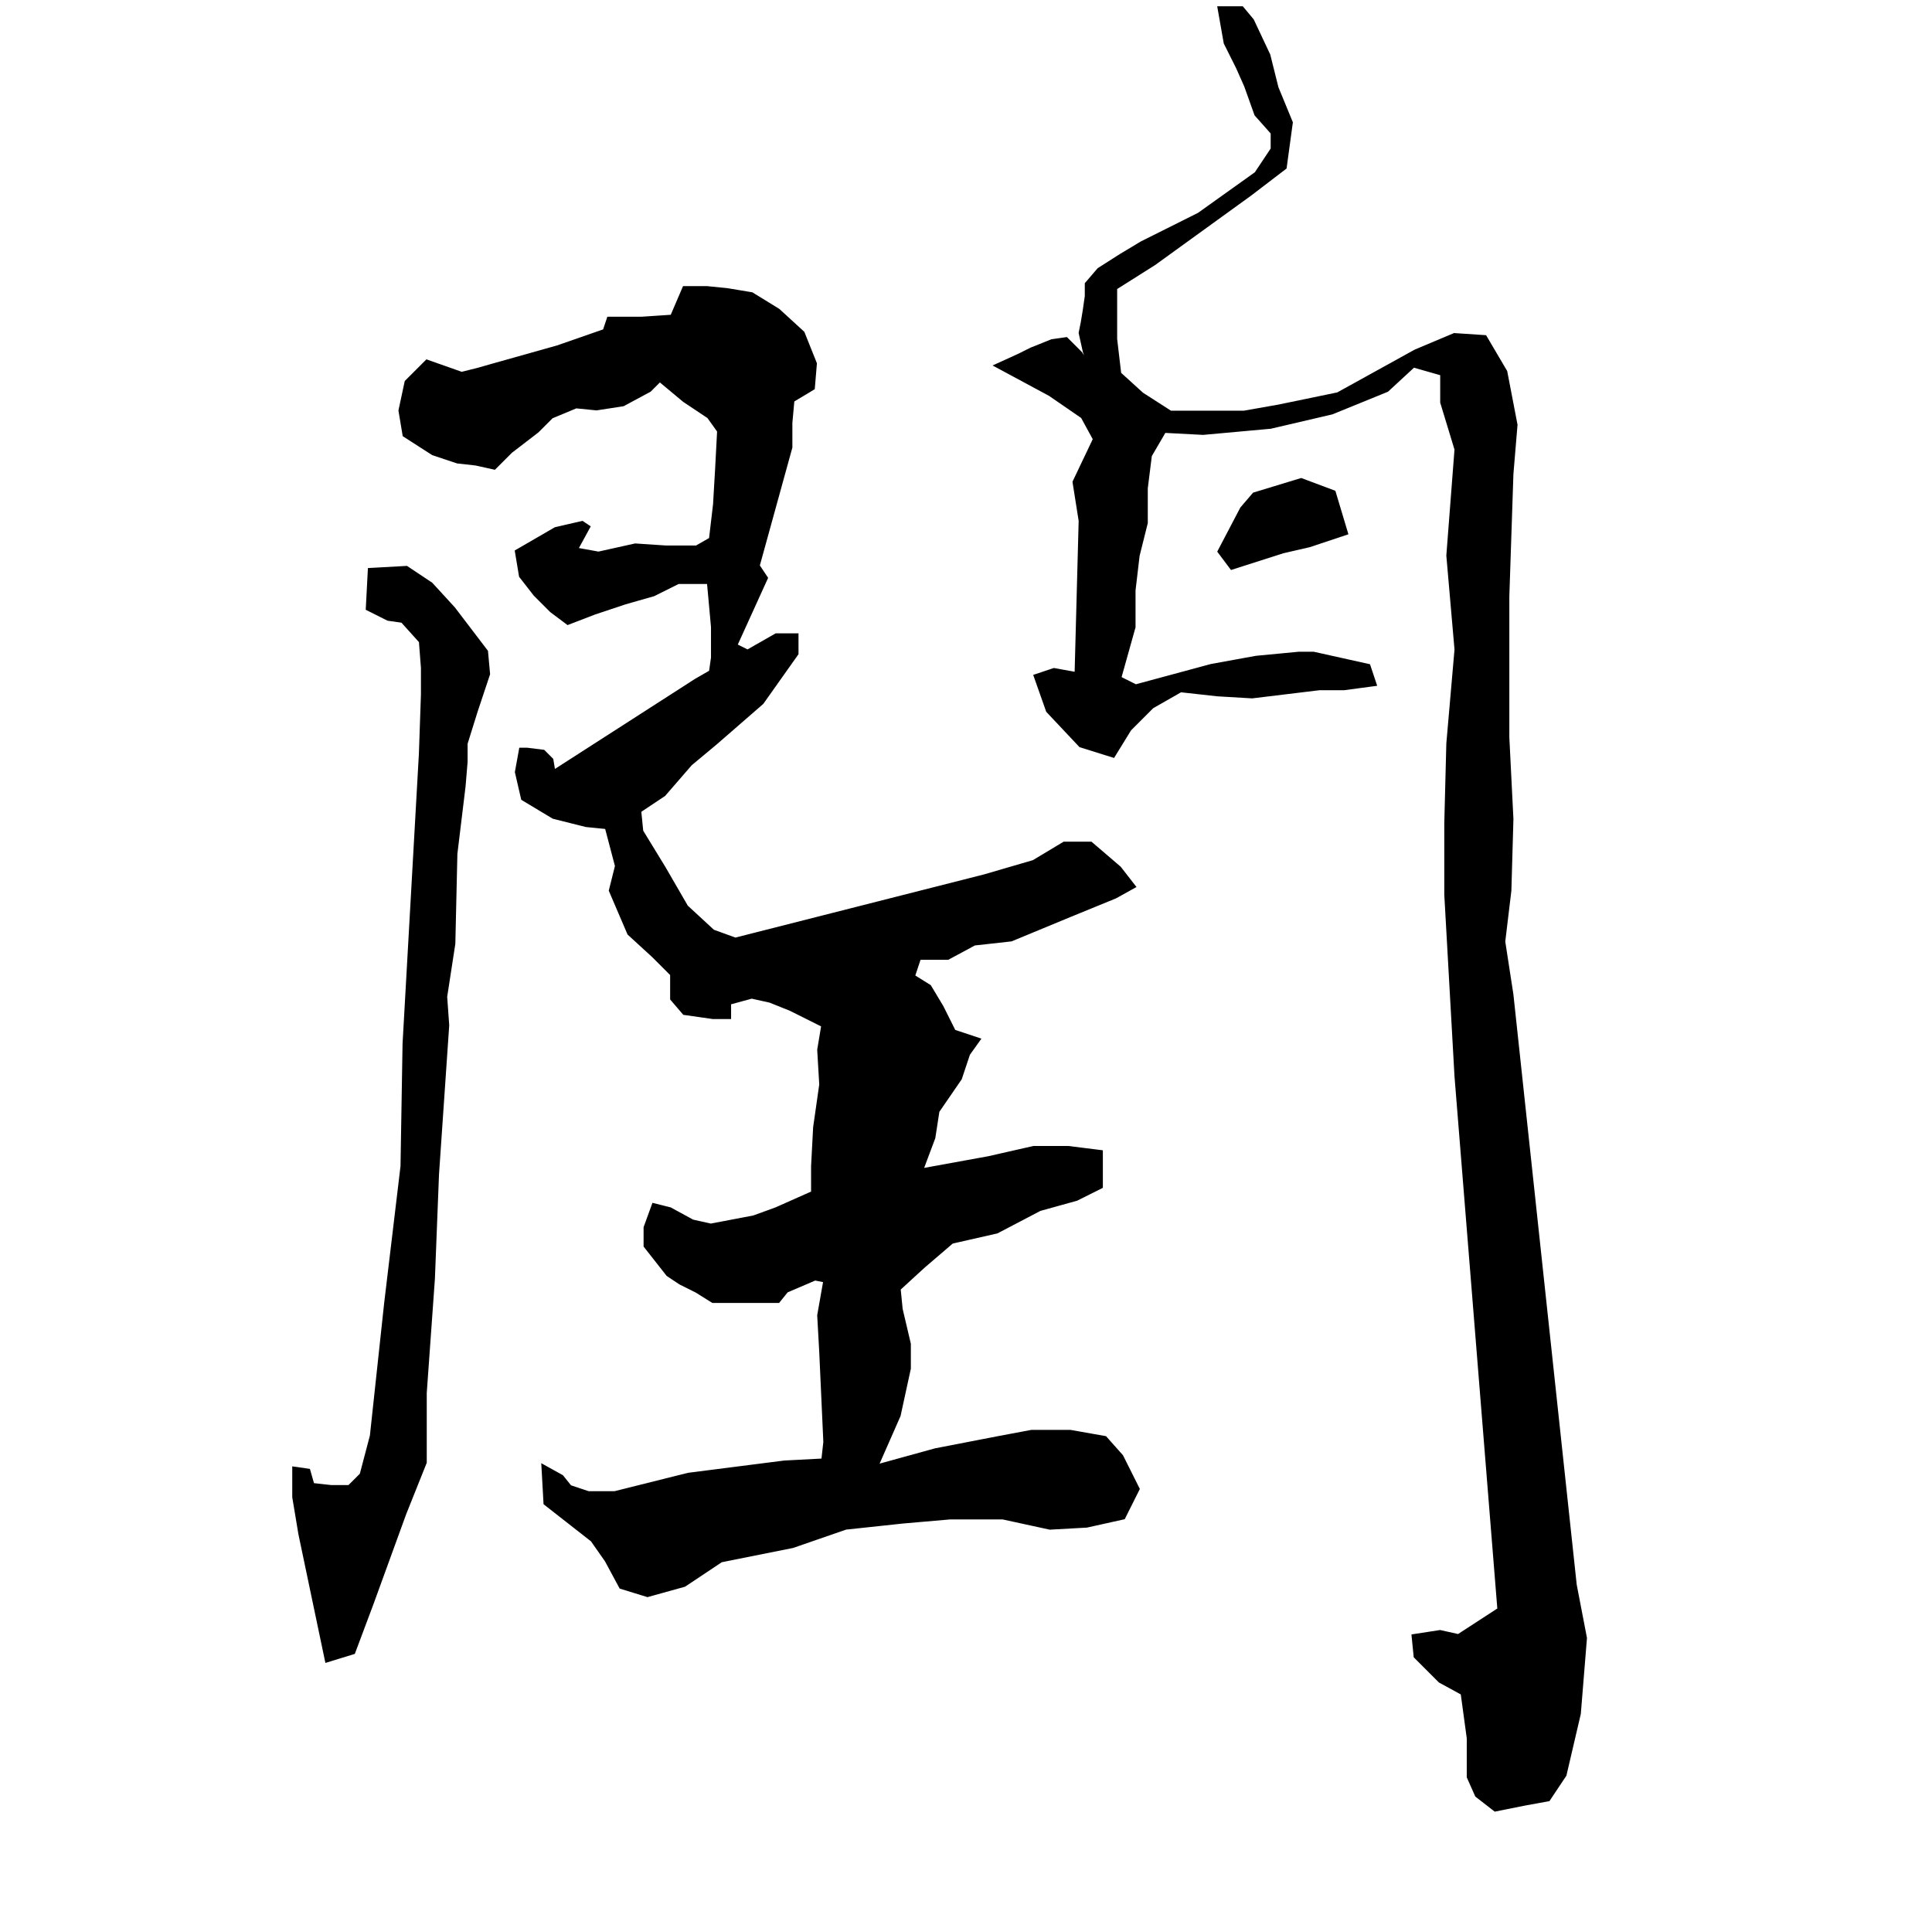 <?xml version="1.0" encoding="UTF-8" standalone="no"?>
<!-- Created with Inkscape (http://www.inkscape.org/) -->

<svg
   xmlns:dc="http://purl.org/dc/elements/1.1/"
   xmlns:cc="http://creativecommons.org/ns#"
   xmlns:rdf="http://www.w3.org/1999/02/22-rdf-syntax-ns#"
   xmlns:svg="http://www.w3.org/2000/svg"
   xmlns="http://www.w3.org/2000/svg"
   xmlns:sodipodi="http://sodipodi.sourceforge.net/DTD/sodipodi-0.dtd"
   xmlns:inkscape="http://www.inkscape.org/namespaces/inkscape"
   version="1.1"
   id="svg3949"
   width="513"
   height="512"
   viewBox="0 0 513 512"
   sodipodi:docname="U+958F.svg"
   inkscape:version="0.92.4 (5da689c313, 2019-01-14)">
  <defs
     id="defs3953" />
  <sodipodi:namedview
     pagecolor="#ffffff"
     bordercolor="#666666"
     borderopacity="1"
     objecttolerance="10"
     gridtolerance="10"
     guidetolerance="10"
     inkscape:pageopacity="0"
     inkscape:pageshadow="2"
     inkscape:window-width="1920"
     inkscape:window-height="1017"
     id="namedview3951"
     showgrid="false"
     inkscape:zoom="0.921875"
     inkscape:cx="276.21781"
     inkscape:cy="122.5454"
     inkscape:window-x="-8"
     inkscape:window-y="-8"
     inkscape:window-maximized="1"
     inkscape:current-layer="svg3949" />
  <path
     style="fill:#000000;stroke:#000000;stroke-width:1px;stroke-linecap:butt;stroke-linejoin:miter;stroke-opacity:1;fill-opacity:1"
     d="M 113.356,96 107.932,101.424 106.305,109.017 107.39,115.525 114.983,120.407 121.492,122.576 126.373,123.119 131.254,124.203 135.593,119.864 142.644,114.441 146.441,110.644 152.949,107.932 158.373,108.475 165.424,107.39 172.475,103.593 175.186,100.881 181.695,106.305 188.203,110.644 190.915,114.441 190.373,124.746 189.831,133.966 188.746,143.186 184.949,145.356 H 176.814 L 168.678,144.814 158.915,146.983 152.949,145.898 156.203,139.932 154.576,138.847 147.525,140.475 137.22,146.441 138.305,152.949 142.102,157.831 146.441,162.169 150.78,165.424 157.831,162.712 165.966,160 173.559,157.831 180.068,154.576 H 186.034 188.203 L 188.746,160.542 189.288,166.508 V 171.39 174.644 L 188.746,178.441 184.949,180.61 146.983,205.017 146.441,201.763 144.271,199.593 139.932,199.051 H 138.305 L 137.22,205.017 138.847,212.068 146.983,216.949 155.661,219.119 161.085,219.661 163.797,229.966 162.169,236.475 167.051,247.864 173.559,253.831 178.441,258.712 V 265.22 L 181.695,269.017 189.288,270.102 H 193.627 V 266.305 L 199.593,264.678 204.475,265.763 209.898,267.932 218.576,272.271 217.492,278.78 218.034,288 216.407,299.39 215.864,309.695 V 316.746 L 206.102,321.085 200.136,323.254 188.746,325.424 183.864,324.339 177.898,321.085 173.559,320 171.39,325.966 V 330.847 L 177.356,338.441 180.61,340.61 184.949,342.78 189.288,345.492 H 196.339 206.644 L 208.814,342.78 216.407,339.525 219.119,340.068 217.492,349.288 218.034,359.051 219.119,382.915 218.576,387.797 208.271,388.339 182.78,391.593 163.254,396.475 H 156.203 L 151.322,394.847 149.153,392.136 144.271,389.424 144.814,399.186 157.288,408.949 161.085,414.373 164.881,421.424 171.932,423.593 181.695,420.881 191.458,414.373 210.441,410.576 224.542,405.695 239.729,404.068 252.203,402.983 H 266.305 L 278.78,405.695 288.542,405.153 298.305,402.983 302.102,395.39 297.763,386.712 293.424,381.831 284.203,380.203 H 273.898 L 265.22,381.831 248.407,385.085 232.678,389.424 238.644,375.864 241.356,363.39 V 356.881 L 239.186,347.661 238.644,342.237 245.153,336.271 252.746,329.763 264.678,327.051 276.068,321.085 285.831,318.373 292.339,315.119 V 305.898 L 283.661,304.814 H 274.441 L 262.508,307.525 244.61,310.78 247.864,302.102 248.949,295.051 254.915,286.373 257.085,279.864 259.797,276.068 253.288,273.898 250.034,267.39 246.78,261.966 242.441,259.254 244.068,254.373 H 251.661 L 258.712,250.576 268.475,249.492 284.203,242.983 296.136,238.102 301.017,235.39 297.22,230.508 289.627,224 H 282.576 L 274.441,228.881 261.424,232.678 195.254,249.492 189.288,247.322 182.237,240.814 176.271,230.508 170.305,220.746 169.763,215.322 176.271,210.983 183.322,202.847 189.831,197.424 202.305,186.576 211.525,173.559 V 168.678 H 206.102 L 198.508,173.017 195.254,171.39 203.39,153.492 201.22,150.237 209.898,118.78 V 112.271 L 210.441,106.305 215.864,103.051 216.407,96.542 213.153,88.407 206.644,82.441 199.593,78.102 193.085,77.017 187.661,76.475 H 181.695 L 178.441,84.068 170.305,84.61 H 164.339 161.627 L 160.542,87.864 148.068,92.203 130.712,97.085 126.915,98.169 122.576,99.254 Z"
     id="path3959"
     inkscape:connector-curvature="0" />
  <path
     style="fill:#000000;stroke:#000000;stroke-width:1px;stroke-linecap:butt;stroke-linejoin:miter;stroke-opacity:1;fill-opacity:1"
     d="M 323.797,2.169 325.424,11.39 328.678,17.898 330.847,22.78 333.559,30.373 337.898,35.254 V 39.593 L 333.559,46.102 318.373,56.949 309.695,61.288 303.186,64.542 297.763,67.797 291.797,71.593 288.542,75.39 V 78.644 L 288,82.441 287.458,85.695 286.915,88.407 288,93.288 289.627,98.169 286.915,93.831 283.119,90.034 279.322,90.576 273.898,92.746 270.644,94.373 264.678,97.085 278.78,104.678 287.458,110.644 290.712,116.61 285.288,128 286.915,138.305 285.831,178.983 279.864,177.898 274.983,179.525 278.237,188.746 286.915,197.966 295.593,200.678 299.932,193.627 305.898,187.661 313.492,183.322 323.254,184.407 332.475,184.949 350.373,182.78 H 356.881 L 365.017,181.695 363.39,176.814 348.746,173.559 H 344.949 L 333.559,174.644 321.627,176.814 301.559,182.237 297.22,180.068 301.017,166.508 V 156.746 L 302.102,147.525 304.271,138.847 V 129.627 L 305.356,120.949 309.153,114.441 319.458,114.983 337.356,113.356 353.627,109.559 368.271,103.593 375.322,97.085 382.915,99.254 V 106.847 L 386.712,119.322 384.542,147.525 386.712,172.475 384.542,197.424 384,218.576 V 237.559 L 386.712,285.831 398.102,427.39 387.254,434.441 382.373,433.356 375.322,434.441 375.864,439.864 382.373,446.373 388.339,449.627 389.966,461.559 V 471.864 L 392.136,476.746 397.017,480.542 405.153,478.915 411.119,477.831 415.458,471.322 419.254,455.051 420.881,434.983 418.169,420.881 401.356,264.136 399.186,250.034 400.814,236.475 401.356,217.492 400.271,195.797 V 158.373 L 401.356,125.831 402.441,112.814 399.729,98.712 394.305,89.492 386.169,88.949 375.864,93.288 355.254,104.678 339.525,107.932 330.305,109.559 H 320 310.78 L 303.186,104.678 297.22,99.254 296.136,90.034 V 76.475 L 306.441,69.966 331.932,51.525 341.153,44.475 342.78,32.542 338.983,23.322 336.814,14.644 332.475,5.424 329.763,2.169 Z"
     id="path3963"
     inkscape:connector-curvature="0" />
  <path
     style="fill:#000000;stroke:#000000;stroke-width:1px;stroke-linecap:butt;stroke-linejoin:miter;stroke-opacity:1;fill-opacity:1"
     d="M 329.763,135.051 323.797,146.441 327.051,150.78 340.61,146.441 347.661,144.814 357.424,141.559 354.169,130.712 345.492,127.458 333.017,131.254 Z"
     id="path3965"
     inkscape:connector-curvature="0" />
  <path
     style="fill:#000000;stroke:#000000;stroke-width:1px;stroke-linecap:butt;stroke-linejoin:miter;stroke-opacity:1;fill-opacity:1"
     d="M 98.169,151.322 97.627,161.627 103.051,164.339 106.847,164.881 111.729,170.305 112.271,177.356 V 184.407 L 111.729,200.136 107.39,277.153 106.847,309.695 102.508,346.034 98.712,381.288 96,391.593 92.746,394.847 H 87.864 L 82.983,394.305 81.898,390.508 78.102,389.966 V 397.559 L 79.729,407.322 86.78,440.949 93.831,438.78 98.712,425.763 107.39,401.898 112.814,388.339 V 369.898 L 114.983,339.525 116.068,311.864 118.78,272.271 118.237,264.678 120.407,250.576 120.949,226.712 123.119,208.814 123.661,202.305 V 197.424 L 126.373,188.746 129.627,178.983 129.085,173.017 120.407,161.627 114.441,155.119 107.932,150.78 Z"
     id="path3967"
     inkscape:connector-curvature="0" />
</svg>
